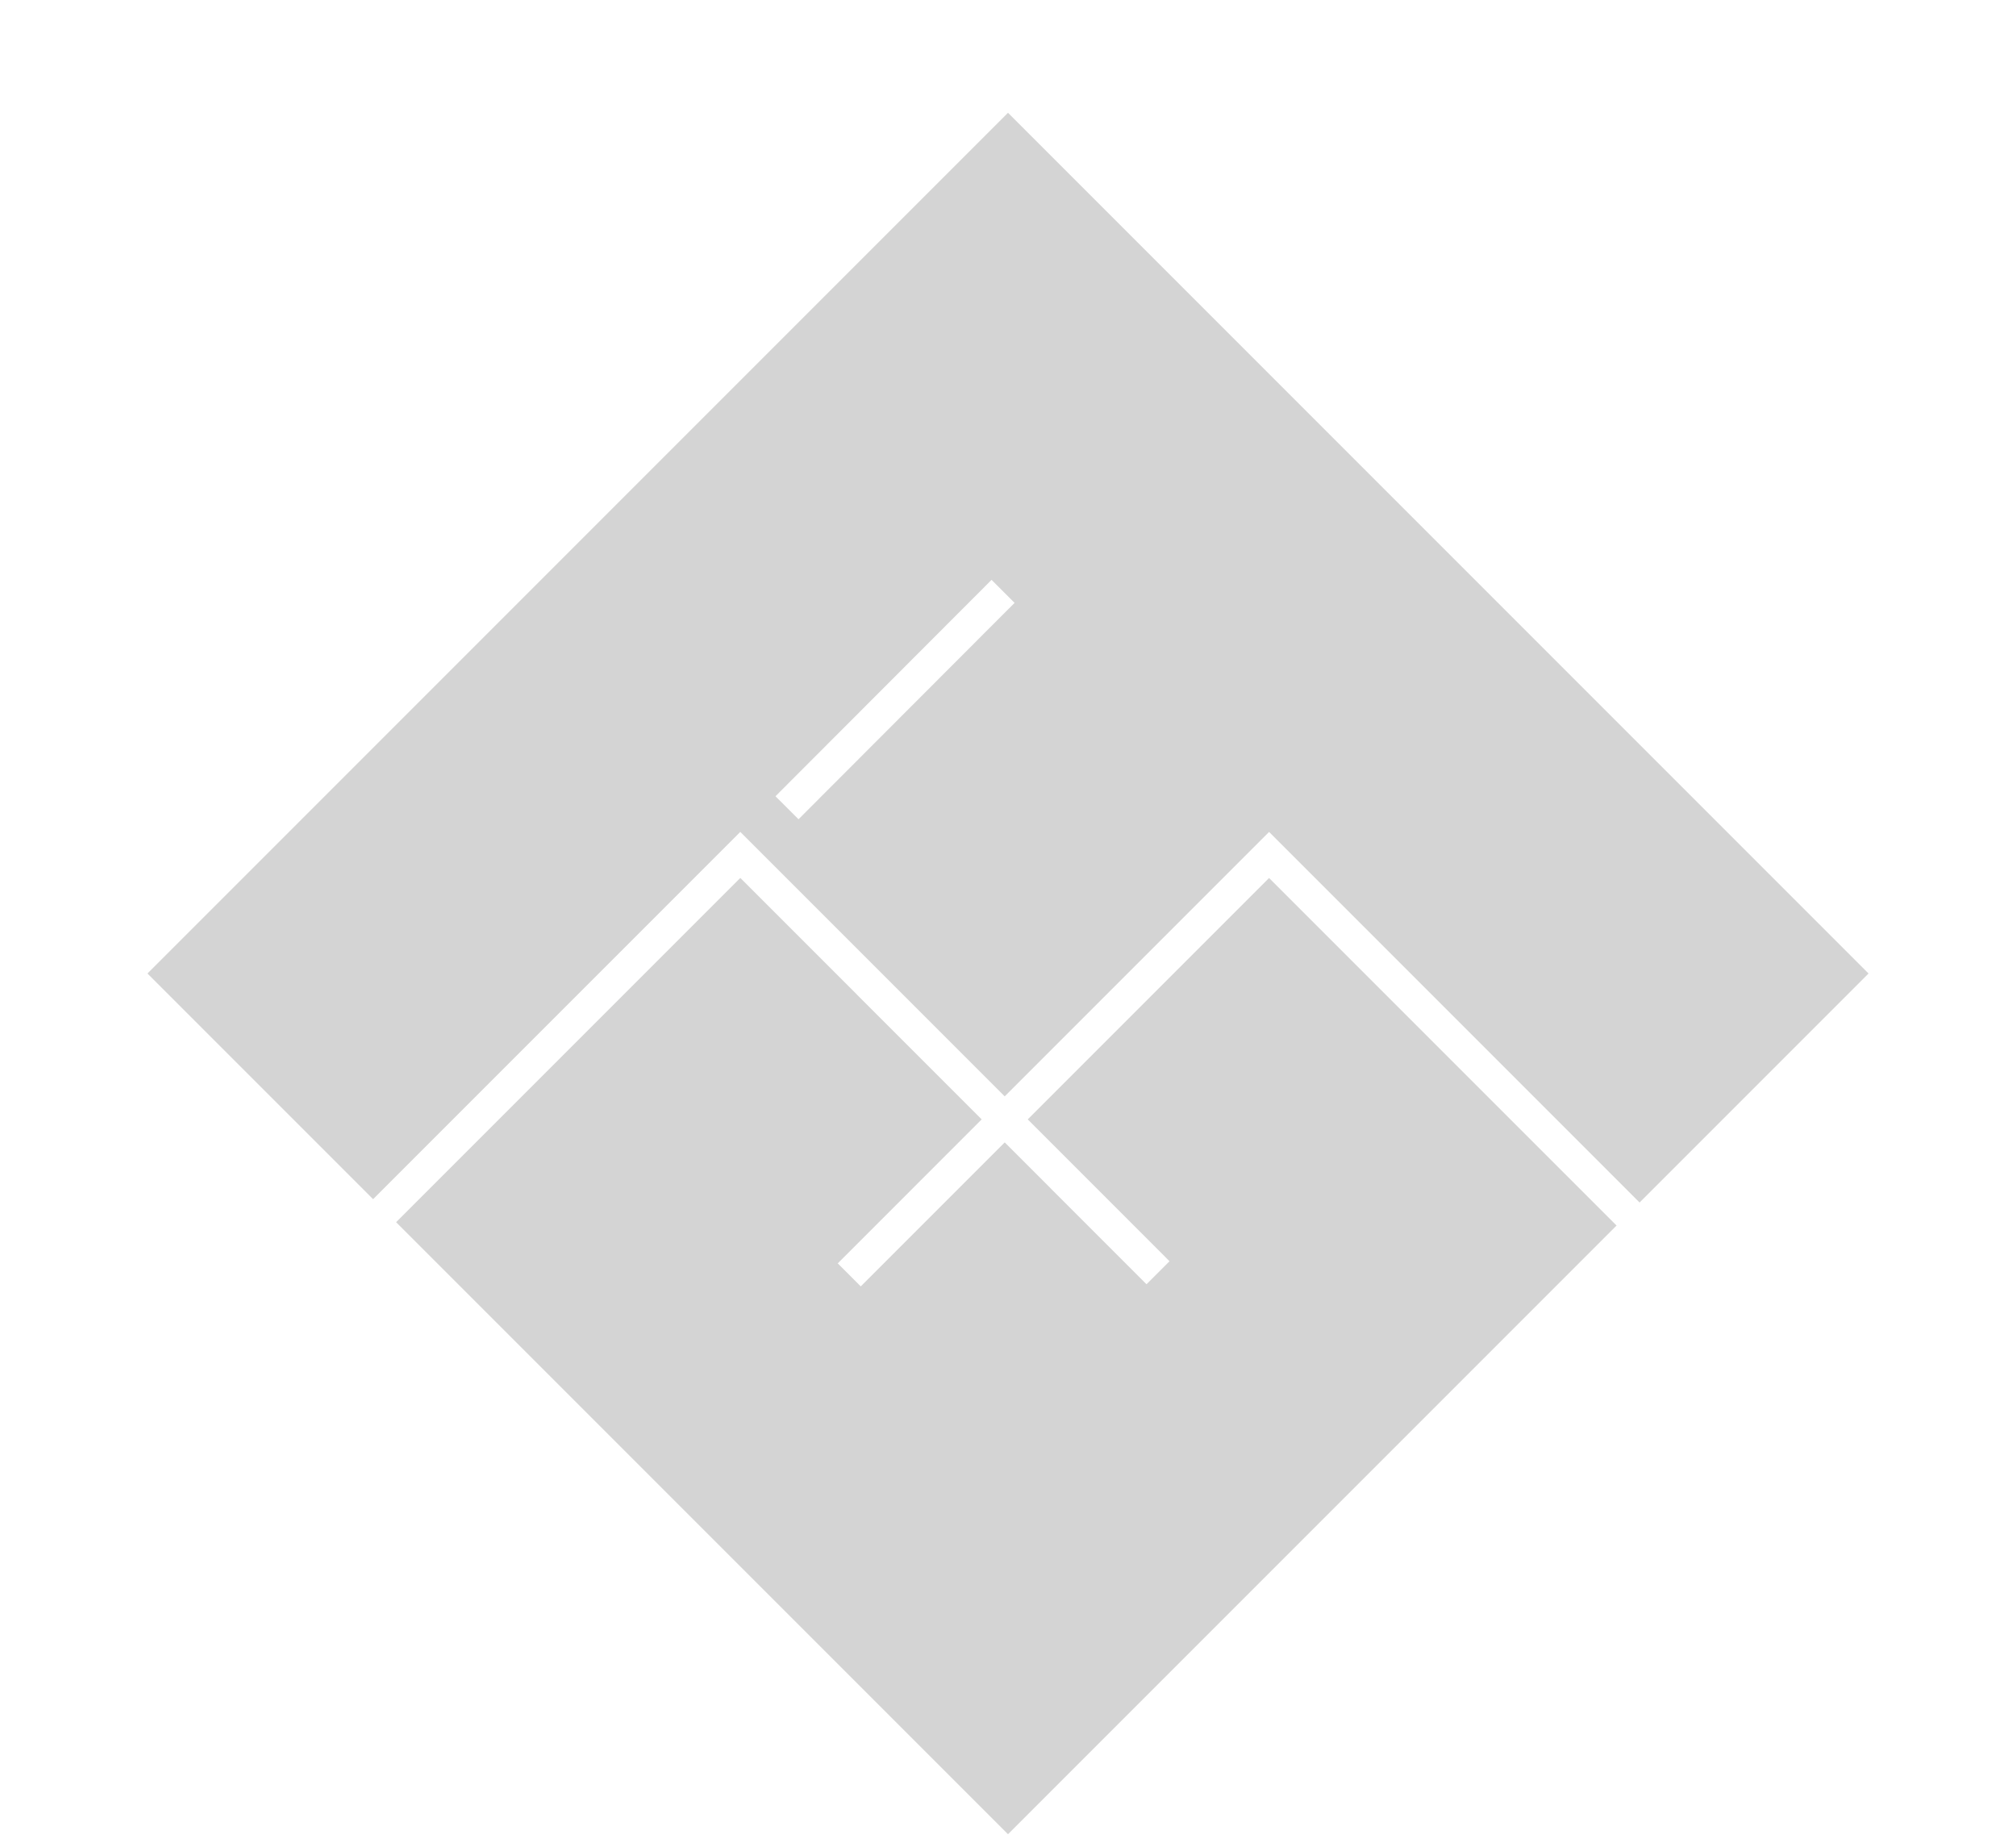 <!-- Generator: Adobe Illustrator 21.0.0, SVG Export Plug-In  -->
<svg version="1.1"
	 xmlns="http://www.w3.org/2000/svg" xmlns:xlink="http://www.w3.org/1999/xlink" xmlns:a="http://ns.adobe.com/AdobeSVGViewerExtensions/3.0/"
	 x="0px" y="0px" width="232.425px" height="212.425px" viewBox="0 0 232.425 212.425"
	 style="enable-background:new 0 0 232.425 212.425;" xml:space="preserve">
<style type="text/css">
	.st0{clip-path:url(#SVGID_4_);}
	.st1{opacity:0.55;clip-path:url(#SVGID_5_);}
	.st2{clip-path:url(#SVGID_6_);fill:#B1B1B0;}
	.st3{clip-path:url(#SVGID_8_);}
	.st4{opacity:0.55;clip-path:url(#SVGID_10_);}
	.st5{clip-path:url(#SVGID_12_);fill:#B1B1B0;}
</style>
<defs>
</defs>
<g>
	<defs>
		<rect id="SVGID_1_" x="17" y="13" width="198.425" height="198.425"/>
	</defs>
	<clipPath id="SVGID_4_">
		<use xlink:href="#SVGID_1_"  style="overflow:visible;"/>
	</clipPath>
	<g class="st0">
		<defs>
			<rect id="SVGID_2_" x="17" y="13" width="198.425" height="198.425"/>
		</defs>
		<clipPath id="SVGID_5_">
			<use xlink:href="#SVGID_2_"  style="overflow:visible;"/>
		</clipPath>
		<g class="st1">
			<g>
				<defs>
					<rect id="SVGID_3_" width="232.425" height="212.425"/>
				</defs>
				<clipPath id="SVGID_6_">
					<use xlink:href="#SVGID_3_"  style="overflow:visible;"/>
				</clipPath>
				<polygon class="st2" points="118.486,129.028 134.835,145.378 132.182,148.031 115.833,131.681 99.236,148.278 96.583,145.624 
					113.179,129.028 85.349,101.197 45.667,140.88 116.212,211.425 186.373,141.264 146.311,101.203 				"/>
				<path class="st2" d="M114.316,66.838l2.655,2.652l-24.91,24.944l-2.655-2.652L114.316,66.838z M115.833,126.374l30.479-30.479
					l42.714,42.716l26.399-26.399L116.213,13L17,112.212l26.014,26.014L85.349,95.89L115.833,126.374z"/>
			</g>
		</g>
	</g>
</g>
</svg>